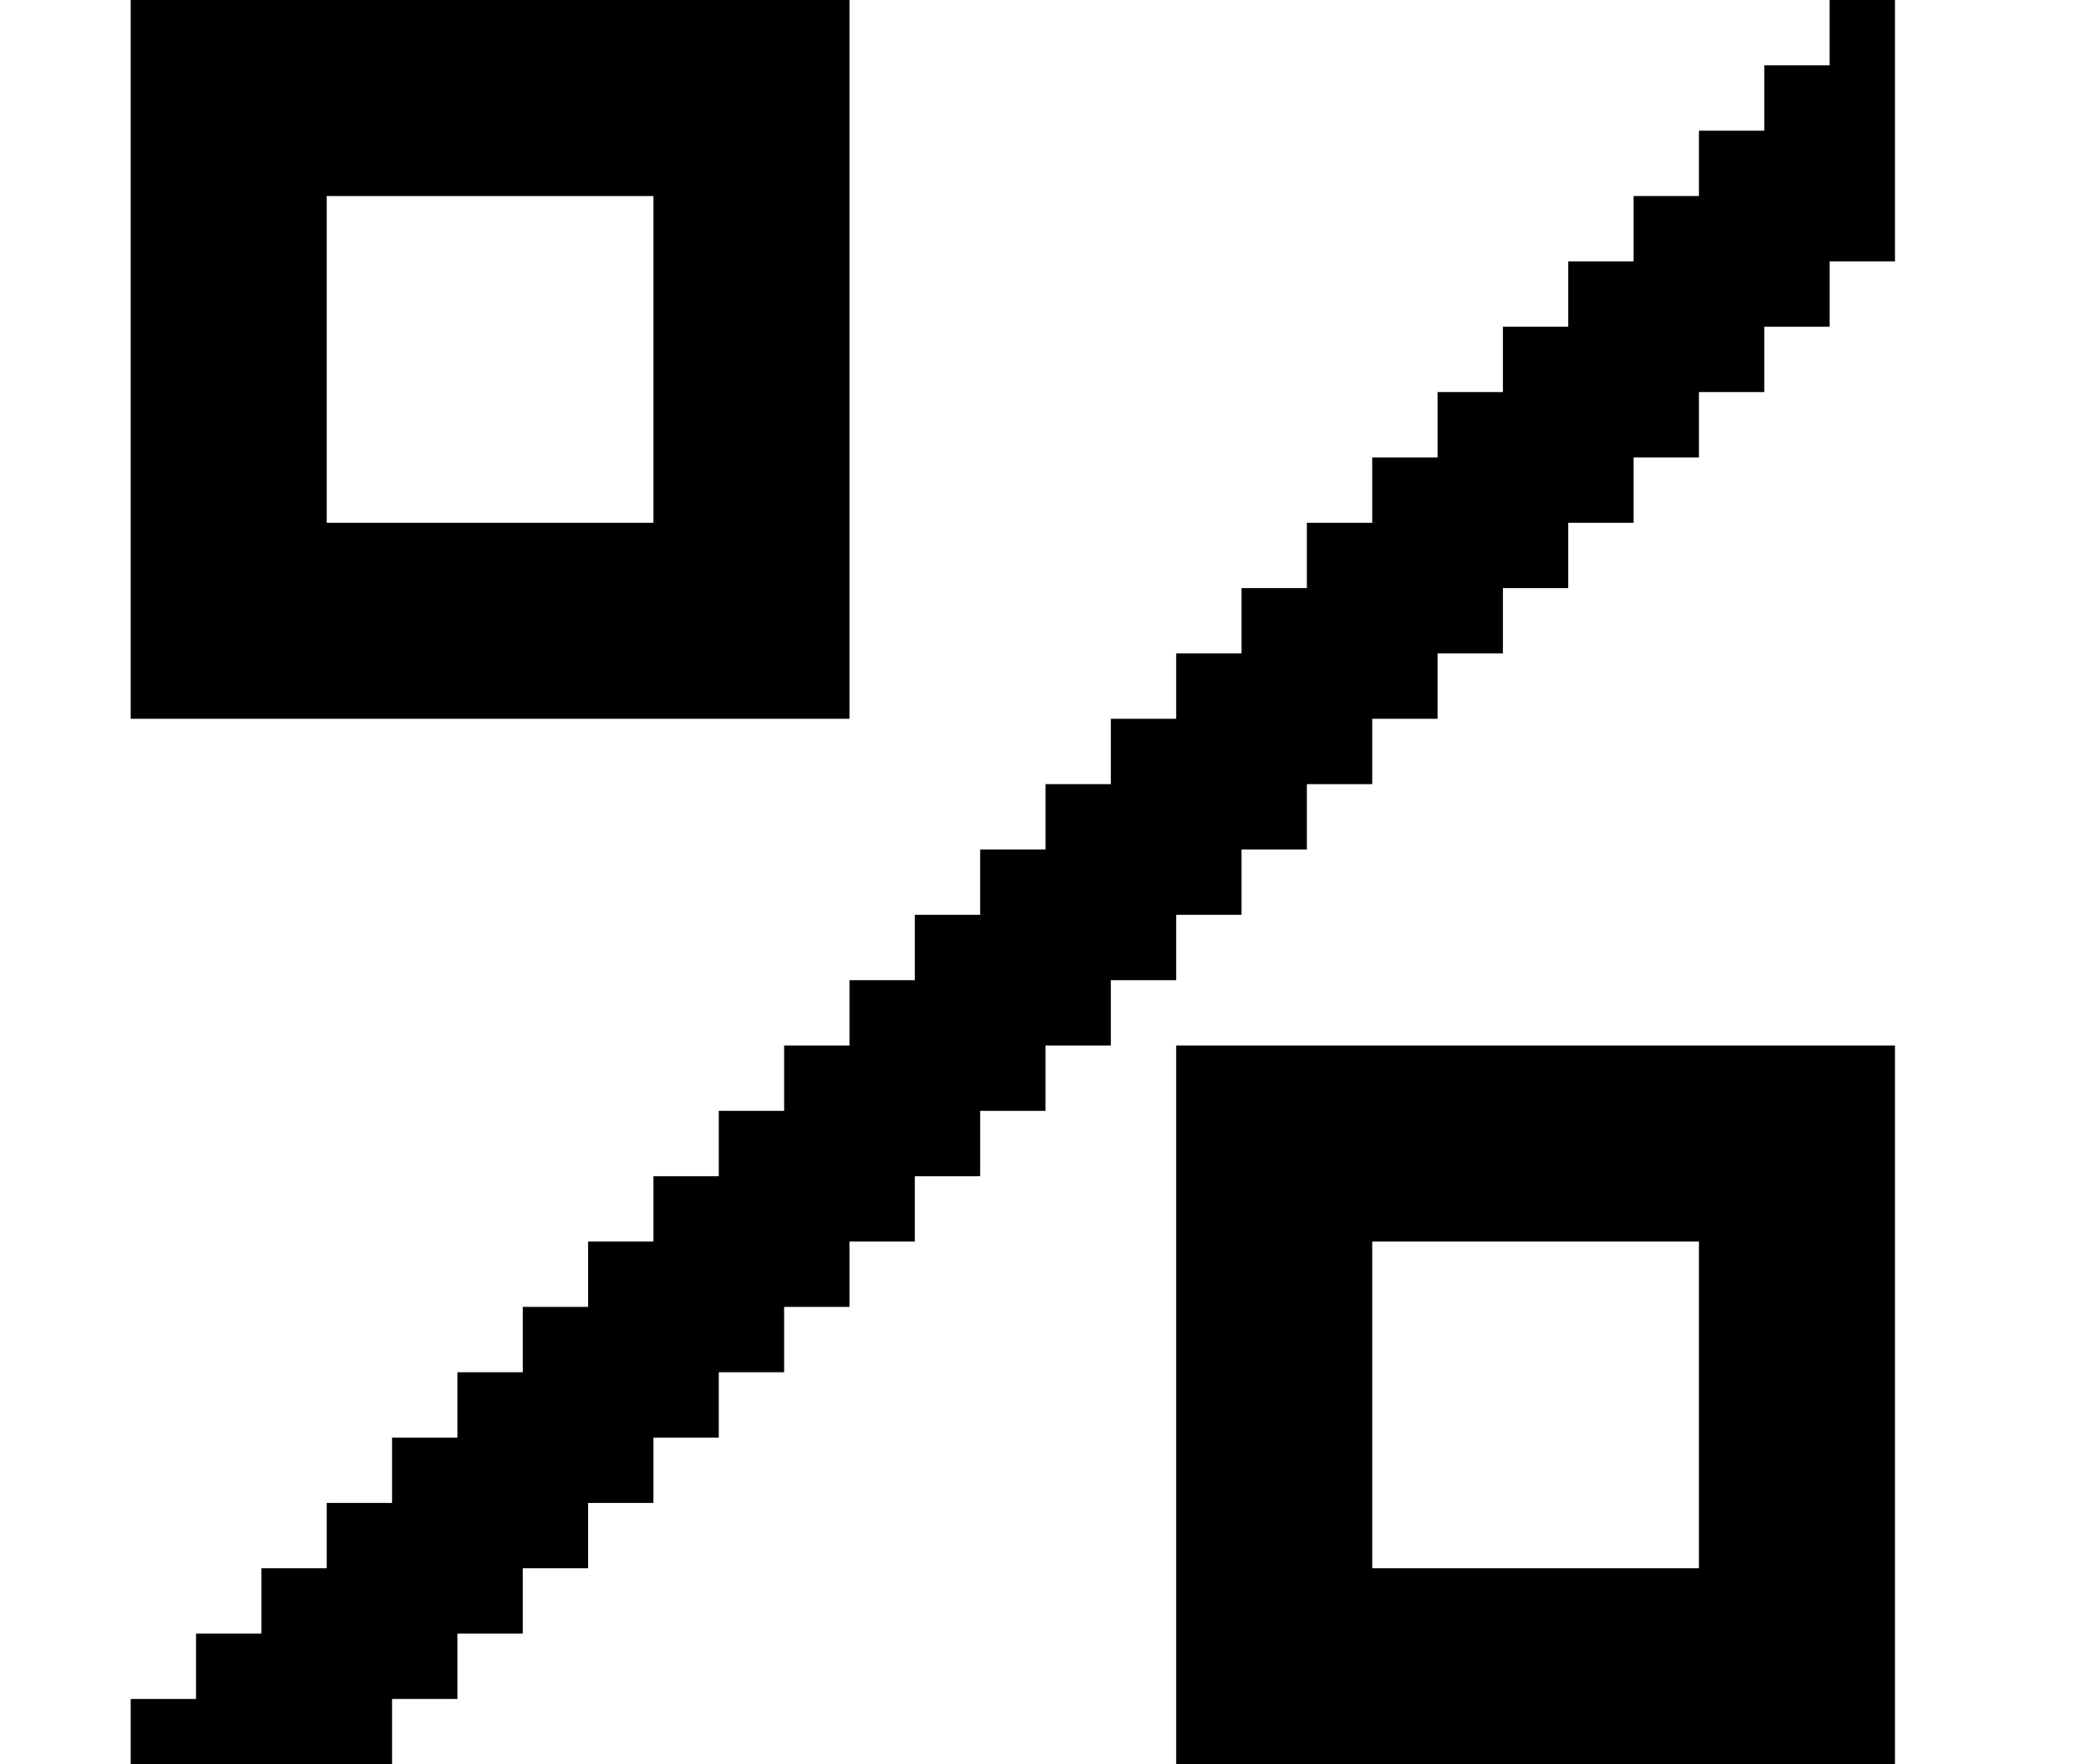 <?xml version="1.0" encoding="utf-8"?>
<!-- Generator: Adobe Illustrator 16.0.0, SVG Export Plug-In . SVG Version: 6.00 Build 0)  -->
<!DOCTYPE svg PUBLIC "-//W3C//DTD SVG 1.1//EN" "http://www.w3.org/Graphics/SVG/1.1/DTD/svg11.dtd">
<svg version="1.1" id="Layer_2" xmlns="http://www.w3.org/2000/svg" xmlns:xlink="http://www.w3.org/1999/xlink" x="0px" y="0px"
	 width="32px" height="27px" viewBox="0 0 32 27" enable-background="new 0 0 32 27" xml:space="preserve">
<g>
	<rect x="5" y="3" fill="none" width="5" height="5"/>
	<rect x="21" y="19" fill="none" width="5" height="5"/>
	<path d="M10,11h3V8V3V0h-3H5H2v3v5v3h3H10z M5,3h5v5H5V3z"/>
	<path d="M21,16h-3v3v5v3h3h5h3v-3v-5v-3h-3H21z M26,24h-5v-5h5V24z"/>
	<polygon points="28,0 28,1 27,1 27,2 26,2 26,3 25,3 25,4 24,4 24,5 23,5 23,6 22,6 22,7 21,7 21,8 20,8 20,9 19,9 19,10 18,10 
		18,11 17,11 17,12 16,12 16,13 15,13 15,14 14,14 14,15 13,15 13,16 12,16 12,17 11,17 11,18 10,18 10,19 9,19 9,20 8,20 8,21 
		7,21 7,22 6,22 6,23 5,23 5,24 4,24 4,25 3,25 3,26 2,26 2,27 6,27 6,26 7,26 7,25 8,25 8,24 9,24 9,23 10,23 10,22 11,22 11,21 
		12,21 12,20 13,20 13,19 14,19 14,18 15,18 15,17 16,17 16,16 17,16 17,15 18,15 18,14 19,14 19,13 20,13 20,12 21,12 21,11 22,11 
		22,10 23,10 23,9 24,9 24,8 25,8 25,7 26,7 26,6 27,6 27,5 28,5 28,4 29,4 29,3 29,2 29,1 29,0 	"/>
</g>
<g>
</g>
<g>
</g>
<g>
</g>
<g>
</g>
<g>
</g>
<g>
</g>
</svg>
